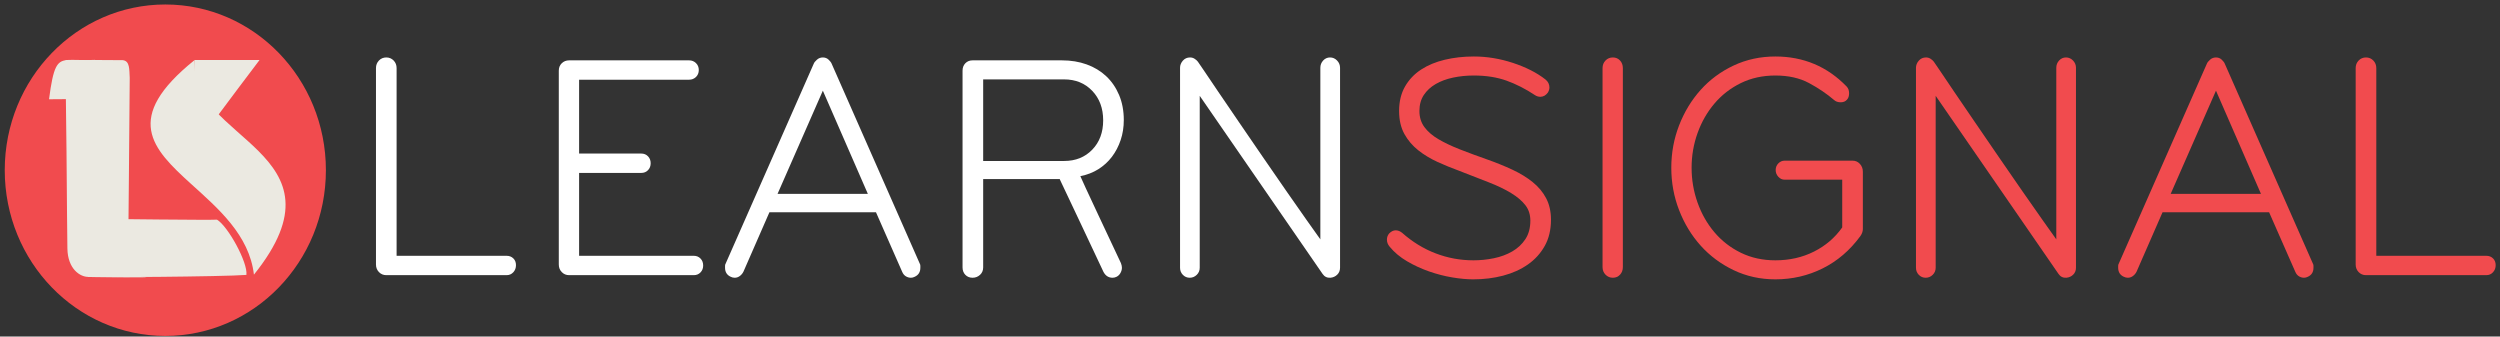 <?xml version="1.0" encoding="UTF-8" standalone="no"?>
<svg width="156px" height="21px" viewBox="0 0 156 21" version="1.1" xmlns="http://www.w3.org/2000/svg" xmlns:xlink="http://www.w3.org/1999/xlink" xmlns:sketch="http://www.bohemiancoding.com/sketch/ns">
    <rect x="0" y="0" width="156" height="21" fill="#333333" stroke="none"/>
    <!-- Generator: Sketch 3.3.2 (12043) - http://www.bohemiancoding.com/sketch -->
    <title>logo</title>
    <desc>Created with Sketch.</desc>
    <defs></defs>
    <g id="Page-1" stroke="none" stroke-width="1" fill="none" fill-rule="evenodd" sketch:type="MSPage">
        <g id="home-copy" sketch:type="MSArtboardGroup" transform="translate(-119, -26)">
            <g id="hero-copy" sketch:type="MSLayerGroup">
                <g id="head" sketch:type="MSShapeGroup">
                    <g id="menu" transform="translate(119, 21)">
                        <g id="logo" transform="translate(0, 5)">
                            <path d="M32.197,16.546 C32.197,16.371 32.142,16.23 32.031,16.123 C31.921,16.016 31.781,15.962 31.612,15.962 L24.748,15.962 L24.748,4.249 C24.748,4.061 24.686,3.904 24.563,3.776 C24.439,3.649 24.287,3.585 24.105,3.585 C23.923,3.585 23.77,3.649 23.646,3.776 C23.523,3.904 23.461,4.061 23.461,4.249 L23.461,16.505 C23.461,16.693 23.523,16.851 23.646,16.978 C23.77,17.106 23.923,17.17 24.105,17.17 L31.612,17.17 C31.781,17.17 31.921,17.109 32.031,16.988 C32.142,16.868 32.197,16.72 32.197,16.546 L32.197,16.546 Z" id="Shape" fill="#FFFFFF"></path>
                            <path d="M43.878,16.566 C43.878,16.391 43.822,16.247 43.712,16.133 C43.601,16.019 43.462,15.962 43.293,15.962 L36.136,15.962 L36.136,10.79 L40.017,10.79 C40.186,10.79 40.325,10.733 40.436,10.619 C40.546,10.505 40.602,10.361 40.602,10.186 C40.602,10.012 40.546,9.868 40.436,9.754 C40.325,9.639 40.186,9.582 40.017,9.582 L36.136,9.582 L36.136,4.974 L43,4.974 C43.169,4.974 43.312,4.917 43.429,4.803 C43.546,4.689 43.605,4.544 43.605,4.37 C43.605,4.196 43.546,4.051 43.429,3.937 C43.312,3.823 43.169,3.766 43,3.766 L35.512,3.766 C35.33,3.766 35.177,3.827 35.054,3.947 C34.93,4.068 34.869,4.222 34.869,4.41 L34.869,16.505 C34.869,16.693 34.93,16.851 35.054,16.978 C35.177,17.106 35.33,17.17 35.512,17.17 L43.293,17.17 C43.462,17.17 43.601,17.113 43.712,16.998 C43.822,16.884 43.878,16.74 43.878,16.566 L43.878,16.566 Z" id="Shape" fill="#FFFFFF"></path>
                            <path d="M57.43,16.707 L57.43,16.586 C57.43,16.532 57.417,16.485 57.391,16.445 L51.892,3.968 C51.866,3.9 51.804,3.82 51.707,3.726 C51.609,3.632 51.489,3.585 51.346,3.585 C51.203,3.585 51.08,3.632 50.976,3.726 C50.872,3.82 50.807,3.9 50.781,3.968 L45.282,16.445 C45.256,16.485 45.243,16.532 45.243,16.586 L45.243,16.707 C45.243,16.975 45.36,17.163 45.594,17.27 C45.672,17.31 45.756,17.331 45.847,17.331 C45.964,17.331 46.071,17.294 46.169,17.22 C46.266,17.146 46.341,17.056 46.393,16.948 L48.012,13.245 L54.661,13.245 L56.299,16.968 C56.351,17.089 56.426,17.18 56.523,17.24 C56.621,17.3 56.728,17.331 56.845,17.331 C56.923,17.331 57.001,17.31 57.079,17.27 C57.313,17.163 57.43,16.975 57.43,16.707 L57.43,16.707 Z M54.154,12.098 L48.519,12.098 L51.346,5.658 L54.154,12.098 Z" id="Shape" fill="#FFFFFF"></path>
                            <path d="M70.125,7.489 C70.125,6.913 70.027,6.393 69.832,5.93 C69.637,5.467 69.367,5.074 69.023,4.752 C68.678,4.43 68.272,4.186 67.804,4.018 C67.336,3.85 66.823,3.766 66.264,3.766 L60.687,3.766 C60.505,3.766 60.355,3.827 60.238,3.947 C60.121,4.068 60.063,4.222 60.063,4.41 L60.063,16.687 C60.063,16.874 60.121,17.029 60.238,17.149 C60.355,17.27 60.505,17.331 60.687,17.331 C60.869,17.331 61.025,17.27 61.155,17.149 C61.285,17.029 61.35,16.874 61.35,16.687 L61.35,11.172 L66.127,11.172 C66.127,11.172 66.134,11.189 66.147,11.223 C66.16,11.256 66.212,11.367 66.303,11.555 C66.394,11.743 66.533,12.038 66.722,12.44 C66.91,12.843 67.18,13.413 67.531,14.151 C67.882,14.889 68.324,15.828 68.857,16.968 C68.987,17.21 69.176,17.331 69.423,17.331 C69.514,17.331 69.598,17.31 69.676,17.27 C69.78,17.217 69.861,17.136 69.92,17.029 C69.978,16.921 70.008,16.814 70.008,16.707 C70.008,16.626 69.988,16.532 69.949,16.425 C69.338,15.124 68.86,14.107 68.516,13.376 C68.171,12.645 67.918,12.101 67.755,11.746 C67.593,11.39 67.495,11.176 67.463,11.102 C67.43,11.028 67.414,10.991 67.414,10.991 C67.83,10.911 68.204,10.766 68.535,10.559 C68.867,10.351 69.15,10.092 69.384,9.784 C69.618,9.475 69.8,9.126 69.93,8.737 C70.06,8.348 70.125,7.932 70.125,7.489 L70.125,7.489 Z M68.838,7.51 C68.838,8.261 68.61,8.871 68.155,9.341 C67.7,9.811 67.115,10.045 66.4,10.045 L61.35,10.045 L61.35,4.954 L66.4,4.954 C67.115,4.954 67.7,5.192 68.155,5.668 C68.61,6.144 68.838,6.758 68.838,7.51 L68.838,7.51 Z" id="Shape" fill="#FFFFFF"></path>
                            <path d="M83.619,16.707 L83.619,4.229 C83.619,4.055 83.557,3.904 83.433,3.776 C83.31,3.649 83.164,3.585 82.995,3.585 C82.826,3.585 82.683,3.649 82.566,3.776 C82.449,3.904 82.39,4.055 82.39,4.229 L82.39,14.936 C82.195,14.667 81.909,14.265 81.532,13.728 C81.155,13.192 80.733,12.588 80.265,11.917 C79.797,11.246 79.306,10.535 78.792,9.784 C78.279,9.032 77.785,8.311 77.31,7.62 C76.836,6.929 76.404,6.295 76.014,5.718 C75.624,5.142 75.318,4.689 75.097,4.36 C74.876,4.031 74.759,3.86 74.746,3.847 C74.694,3.78 74.626,3.719 74.541,3.666 C74.457,3.612 74.363,3.585 74.259,3.585 C74.077,3.585 73.927,3.652 73.81,3.786 C73.693,3.921 73.635,4.068 73.635,4.229 L73.635,16.707 C73.635,16.881 73.693,17.029 73.81,17.149 C73.927,17.27 74.07,17.331 74.239,17.331 C74.408,17.331 74.554,17.27 74.678,17.149 C74.801,17.029 74.863,16.881 74.863,16.707 L74.863,5.98 L82.527,17.089 C82.644,17.263 82.806,17.344 83.014,17.331 C83.183,17.317 83.326,17.253 83.443,17.139 C83.56,17.025 83.619,16.881 83.619,16.707 L83.619,16.707 Z" id="Shape" fill="#FFFFFF"></path>
                            <path d="M96.781,13.708 C96.781,13.198 96.68,12.752 96.479,12.37 C96.277,11.987 95.998,11.652 95.64,11.364 C95.283,11.075 94.86,10.817 94.373,10.589 C93.885,10.361 93.356,10.146 92.784,9.945 C92.173,9.73 91.61,9.522 91.097,9.321 C90.583,9.12 90.138,8.908 89.761,8.687 C89.384,8.466 89.092,8.214 88.884,7.932 C88.676,7.65 88.572,7.315 88.572,6.926 C88.572,6.537 88.663,6.205 88.845,5.93 C89.027,5.655 89.274,5.427 89.586,5.245 C89.898,5.064 90.258,4.93 90.668,4.843 C91.077,4.756 91.51,4.712 91.965,4.712 C92.732,4.712 93.414,4.82 94.012,5.034 C94.61,5.249 95.202,5.551 95.787,5.94 C95.891,6.007 96.001,6.04 96.118,6.04 C96.3,6.04 96.456,5.953 96.586,5.779 C96.651,5.671 96.684,5.564 96.684,5.457 C96.684,5.256 96.599,5.088 96.43,4.954 C95.897,4.538 95.224,4.196 94.412,3.927 C93.599,3.659 92.784,3.525 91.965,3.525 C91.328,3.525 90.726,3.592 90.161,3.726 C89.595,3.86 89.101,4.065 88.679,4.34 C88.256,4.615 87.922,4.967 87.675,5.396 C87.428,5.826 87.304,6.336 87.304,6.926 C87.304,7.489 87.415,7.969 87.636,8.365 C87.857,8.761 88.146,9.099 88.503,9.381 C88.861,9.663 89.261,9.904 89.703,10.106 C90.145,10.307 90.587,10.488 91.029,10.649 C91.718,10.917 92.338,11.159 92.891,11.374 C93.443,11.588 93.911,11.813 94.295,12.048 C94.678,12.283 94.974,12.534 95.182,12.802 C95.39,13.071 95.494,13.393 95.494,13.768 C95.494,14.225 95.39,14.61 95.182,14.926 C94.974,15.241 94.701,15.496 94.363,15.69 C94.025,15.885 93.645,16.026 93.222,16.113 C92.8,16.2 92.374,16.244 91.945,16.244 C91.126,16.244 90.34,16.1 89.586,15.811 C88.832,15.523 88.136,15.097 87.499,14.533 C87.369,14.426 87.233,14.372 87.09,14.372 C86.947,14.372 86.81,14.439 86.68,14.573 C86.589,14.681 86.544,14.808 86.544,14.956 C86.544,15.117 86.602,15.264 86.719,15.399 C87.005,15.747 87.366,16.049 87.801,16.304 C88.237,16.559 88.695,16.77 89.176,16.938 C89.657,17.106 90.138,17.23 90.619,17.31 C91.1,17.391 91.536,17.431 91.926,17.431 C92.589,17.431 93.213,17.354 93.798,17.2 C94.383,17.045 94.896,16.814 95.338,16.505 C95.78,16.197 96.131,15.811 96.391,15.348 C96.651,14.885 96.781,14.339 96.781,13.708 L96.781,13.708 Z" id="Shape" fill="#F14B4E"></path>
                            <path d="M101.266,16.666 L101.266,4.249 C101.266,4.061 101.208,3.904 101.091,3.776 C100.974,3.649 100.824,3.585 100.642,3.585 C100.46,3.585 100.307,3.649 100.184,3.776 C100.06,3.904 99.999,4.061 99.999,4.249 L99.999,16.666 C99.999,16.854 100.06,17.012 100.184,17.139 C100.307,17.267 100.46,17.331 100.642,17.331 C100.824,17.331 100.974,17.267 101.091,17.139 C101.208,17.012 101.266,16.854 101.266,16.666 L101.266,16.666 Z" id="Shape" fill="#F14B4E"></path>
                            <path d="M116.242,14.292 L116.242,10.709 C116.242,10.522 116.18,10.361 116.057,10.226 C115.933,10.092 115.781,10.025 115.599,10.025 L111.367,10.025 C111.211,10.025 111.078,10.082 110.967,10.196 C110.857,10.31 110.802,10.448 110.802,10.609 C110.802,10.77 110.857,10.911 110.967,11.031 C111.078,11.152 111.211,11.213 111.367,11.213 L114.955,11.213 L114.955,14.191 C114.5,14.835 113.912,15.338 113.19,15.7 C112.469,16.063 111.666,16.244 110.782,16.244 C109.989,16.244 109.271,16.086 108.627,15.771 C107.984,15.456 107.435,15.03 106.98,14.493 C106.525,13.956 106.174,13.339 105.927,12.641 C105.68,11.944 105.556,11.219 105.556,10.468 C105.556,9.717 105.68,8.995 105.927,8.305 C106.174,7.614 106.525,7 106.98,6.463 C107.435,5.926 107.984,5.5 108.627,5.185 C109.271,4.87 109.989,4.712 110.782,4.712 C111.601,4.712 112.303,4.87 112.888,5.185 C113.473,5.5 113.993,5.853 114.448,6.242 C114.552,6.336 114.689,6.383 114.858,6.383 C115.027,6.383 115.157,6.329 115.248,6.222 C115.339,6.128 115.384,5.993 115.384,5.819 C115.384,5.645 115.332,5.504 115.228,5.396 C114.019,4.149 112.537,3.525 110.782,3.525 C109.846,3.525 108.978,3.713 108.179,4.088 C107.379,4.464 106.694,4.97 106.122,5.608 C105.55,6.245 105.101,6.983 104.776,7.822 C104.451,8.66 104.289,9.542 104.289,10.468 C104.289,11.394 104.451,12.276 104.776,13.114 C105.101,13.953 105.55,14.691 106.122,15.328 C106.694,15.965 107.379,16.475 108.179,16.858 C108.978,17.24 109.846,17.431 110.782,17.431 C111.835,17.431 112.82,17.203 113.736,16.747 C114.653,16.291 115.436,15.62 116.086,14.734 C116.19,14.587 116.242,14.439 116.242,14.292 L116.242,14.292 Z" id="Shape" fill="#F14B4E"></path>
                            <path d="M129.541,16.707 L129.541,4.229 C129.541,4.055 129.479,3.904 129.356,3.776 C129.232,3.649 129.086,3.585 128.917,3.585 C128.748,3.585 128.605,3.649 128.488,3.776 C128.371,3.904 128.313,4.055 128.313,4.229 L128.313,14.936 C128.118,14.667 127.832,14.265 127.455,13.728 C127.078,13.192 126.655,12.588 126.187,11.917 C125.719,11.246 125.228,10.535 124.715,9.784 C124.201,9.032 123.707,8.311 123.233,7.62 C122.758,6.929 122.326,6.295 121.936,5.718 C121.546,5.142 121.241,4.689 121.02,4.36 C120.799,4.031 120.682,3.86 120.669,3.847 C120.617,3.78 120.548,3.719 120.464,3.666 C120.379,3.612 120.285,3.585 120.181,3.585 C119.999,3.585 119.85,3.652 119.733,3.786 C119.616,3.921 119.557,4.068 119.557,4.229 L119.557,16.707 C119.557,16.881 119.616,17.029 119.733,17.149 C119.85,17.27 119.993,17.331 120.162,17.331 C120.331,17.331 120.477,17.27 120.6,17.149 C120.724,17.029 120.786,16.881 120.786,16.707 L120.786,5.98 L128.449,17.089 C128.566,17.263 128.729,17.344 128.937,17.331 C129.106,17.317 129.249,17.253 129.366,17.139 C129.483,17.025 129.541,16.881 129.541,16.707 L129.541,16.707 Z" id="Shape" fill="#F14B4E"></path>
                            <path d="M144.361,16.707 L144.361,16.586 C144.361,16.532 144.348,16.485 144.322,16.445 L138.823,3.968 C138.797,3.9 138.735,3.82 138.638,3.726 C138.54,3.632 138.42,3.585 138.277,3.585 C138.134,3.585 138.011,3.632 137.907,3.726 C137.803,3.82 137.738,3.9 137.712,3.968 L132.213,16.445 C132.187,16.485 132.174,16.532 132.174,16.586 L132.174,16.707 C132.174,16.975 132.291,17.163 132.525,17.27 C132.603,17.31 132.687,17.331 132.778,17.331 C132.895,17.331 133.002,17.294 133.1,17.22 C133.197,17.146 133.272,17.056 133.324,16.948 L134.943,13.245 L141.592,13.245 L143.23,16.968 C143.282,17.089 143.357,17.18 143.454,17.24 C143.552,17.3 143.659,17.331 143.776,17.331 C143.854,17.331 143.932,17.31 144.01,17.27 C144.244,17.163 144.361,16.975 144.361,16.707 L144.361,16.707 Z M141.085,12.098 L135.45,12.098 L138.277,5.658 L141.085,12.098 Z" id="Shape" fill="#F14B4E"></path>
                            <path d="M155.73,16.546 C155.73,16.371 155.674,16.23 155.564,16.123 C155.453,16.016 155.314,15.962 155.145,15.962 L148.281,15.962 L148.281,4.249 C148.281,4.061 148.219,3.904 148.095,3.776 C147.972,3.649 147.819,3.585 147.637,3.585 C147.455,3.585 147.302,3.649 147.179,3.776 C147.055,3.904 146.994,4.061 146.994,4.249 L146.994,16.505 C146.994,16.693 147.055,16.851 147.179,16.978 C147.302,17.106 147.455,17.17 147.637,17.17 L155.145,17.17 C155.314,17.17 155.453,17.109 155.564,16.988 C155.674,16.868 155.73,16.72 155.73,16.546 L155.73,16.546 Z" id="Shape" fill="#F14B4E"></path>
                            <g id="Shape-+-Shape-+-Shape-+-Shape">
                                <path d="M10.316,20.962 C4.782,20.962 0.296,16.332 0.296,10.621 C0.296,4.91 4.782,0.28 10.316,0.28 C15.85,0.28 20.336,4.91 20.336,10.621 C20.336,16.332 15.85,20.962 10.316,20.962 L10.316,20.962 Z" id="Shape" fill="#F14B4E"></path>
                                <g id="Shape-+-Shape-+-Shape" transform="translate(2.967, 3.5)" fill="#EBE9E1">
                                    <path d="M3.54,10.161 C3.634,10.161 10.209,10.242 10.572,10.206 C11.263,10.616 12.512,12.898 12.408,13.654 C11.006,13.768 2.504,13.825 2.517,13.778 C2.722,13.067 3.54,10.161 3.54,10.161 L3.54,10.161 Z" id="Shape"></path>
                                    <path d="M1.075,0.319 C0.956,0.259 2.307,0.228 4.69,0.254 C5.143,0.301 5.096,0.829 5.128,1.361 C5.115,3.635 5.036,11.867 5.036,11.867 C5.036,11.867 5.037,13.734 6.021,13.783 C7.005,13.831 2.878,13.793 2.532,13.778 C2.034,13.777 1.262,13.294 1.239,12.012 C1.215,11.407 1.169,0.368 1.075,0.319 L1.075,0.319 Z" id="Shape"></path>
                                    <path d="M8.952,7.973 C10.635,9.497 12.59,11.161 12.878,13.638 C19.061,5.942 8.704,5.249 9.178,0.245 C4.668,3.872 6.527,5.776 8.952,7.973 Z" id="Shape"></path>
                                    <path d="M2.428,0.25 L2.985,0.236 L2.962,0.236 C2.508,0.274 1.528,0.214 1.169,0.245 C0.604,0.344 0.362,0.593 0.093,2.694 C2.531,2.672 2.117,2.672 3.452,2.705 C3.531,1.717 2.962,0.236 2.962,0.236 L2.428,0.25 Z" id="Shape"></path>
                                    <path d="M9.18,0.245 L13.228,0.245 C11.356,2.705 9.771,4.894 9.443,5.233 C9.115,5.572 9.087,0.441 9.18,0.245 L9.18,0.245 Z" id="Shape"></path>
                                </g>
                            </g>
                        </g>
                    </g>
                </g>
            </g>
        </g>
    </g>
</svg>